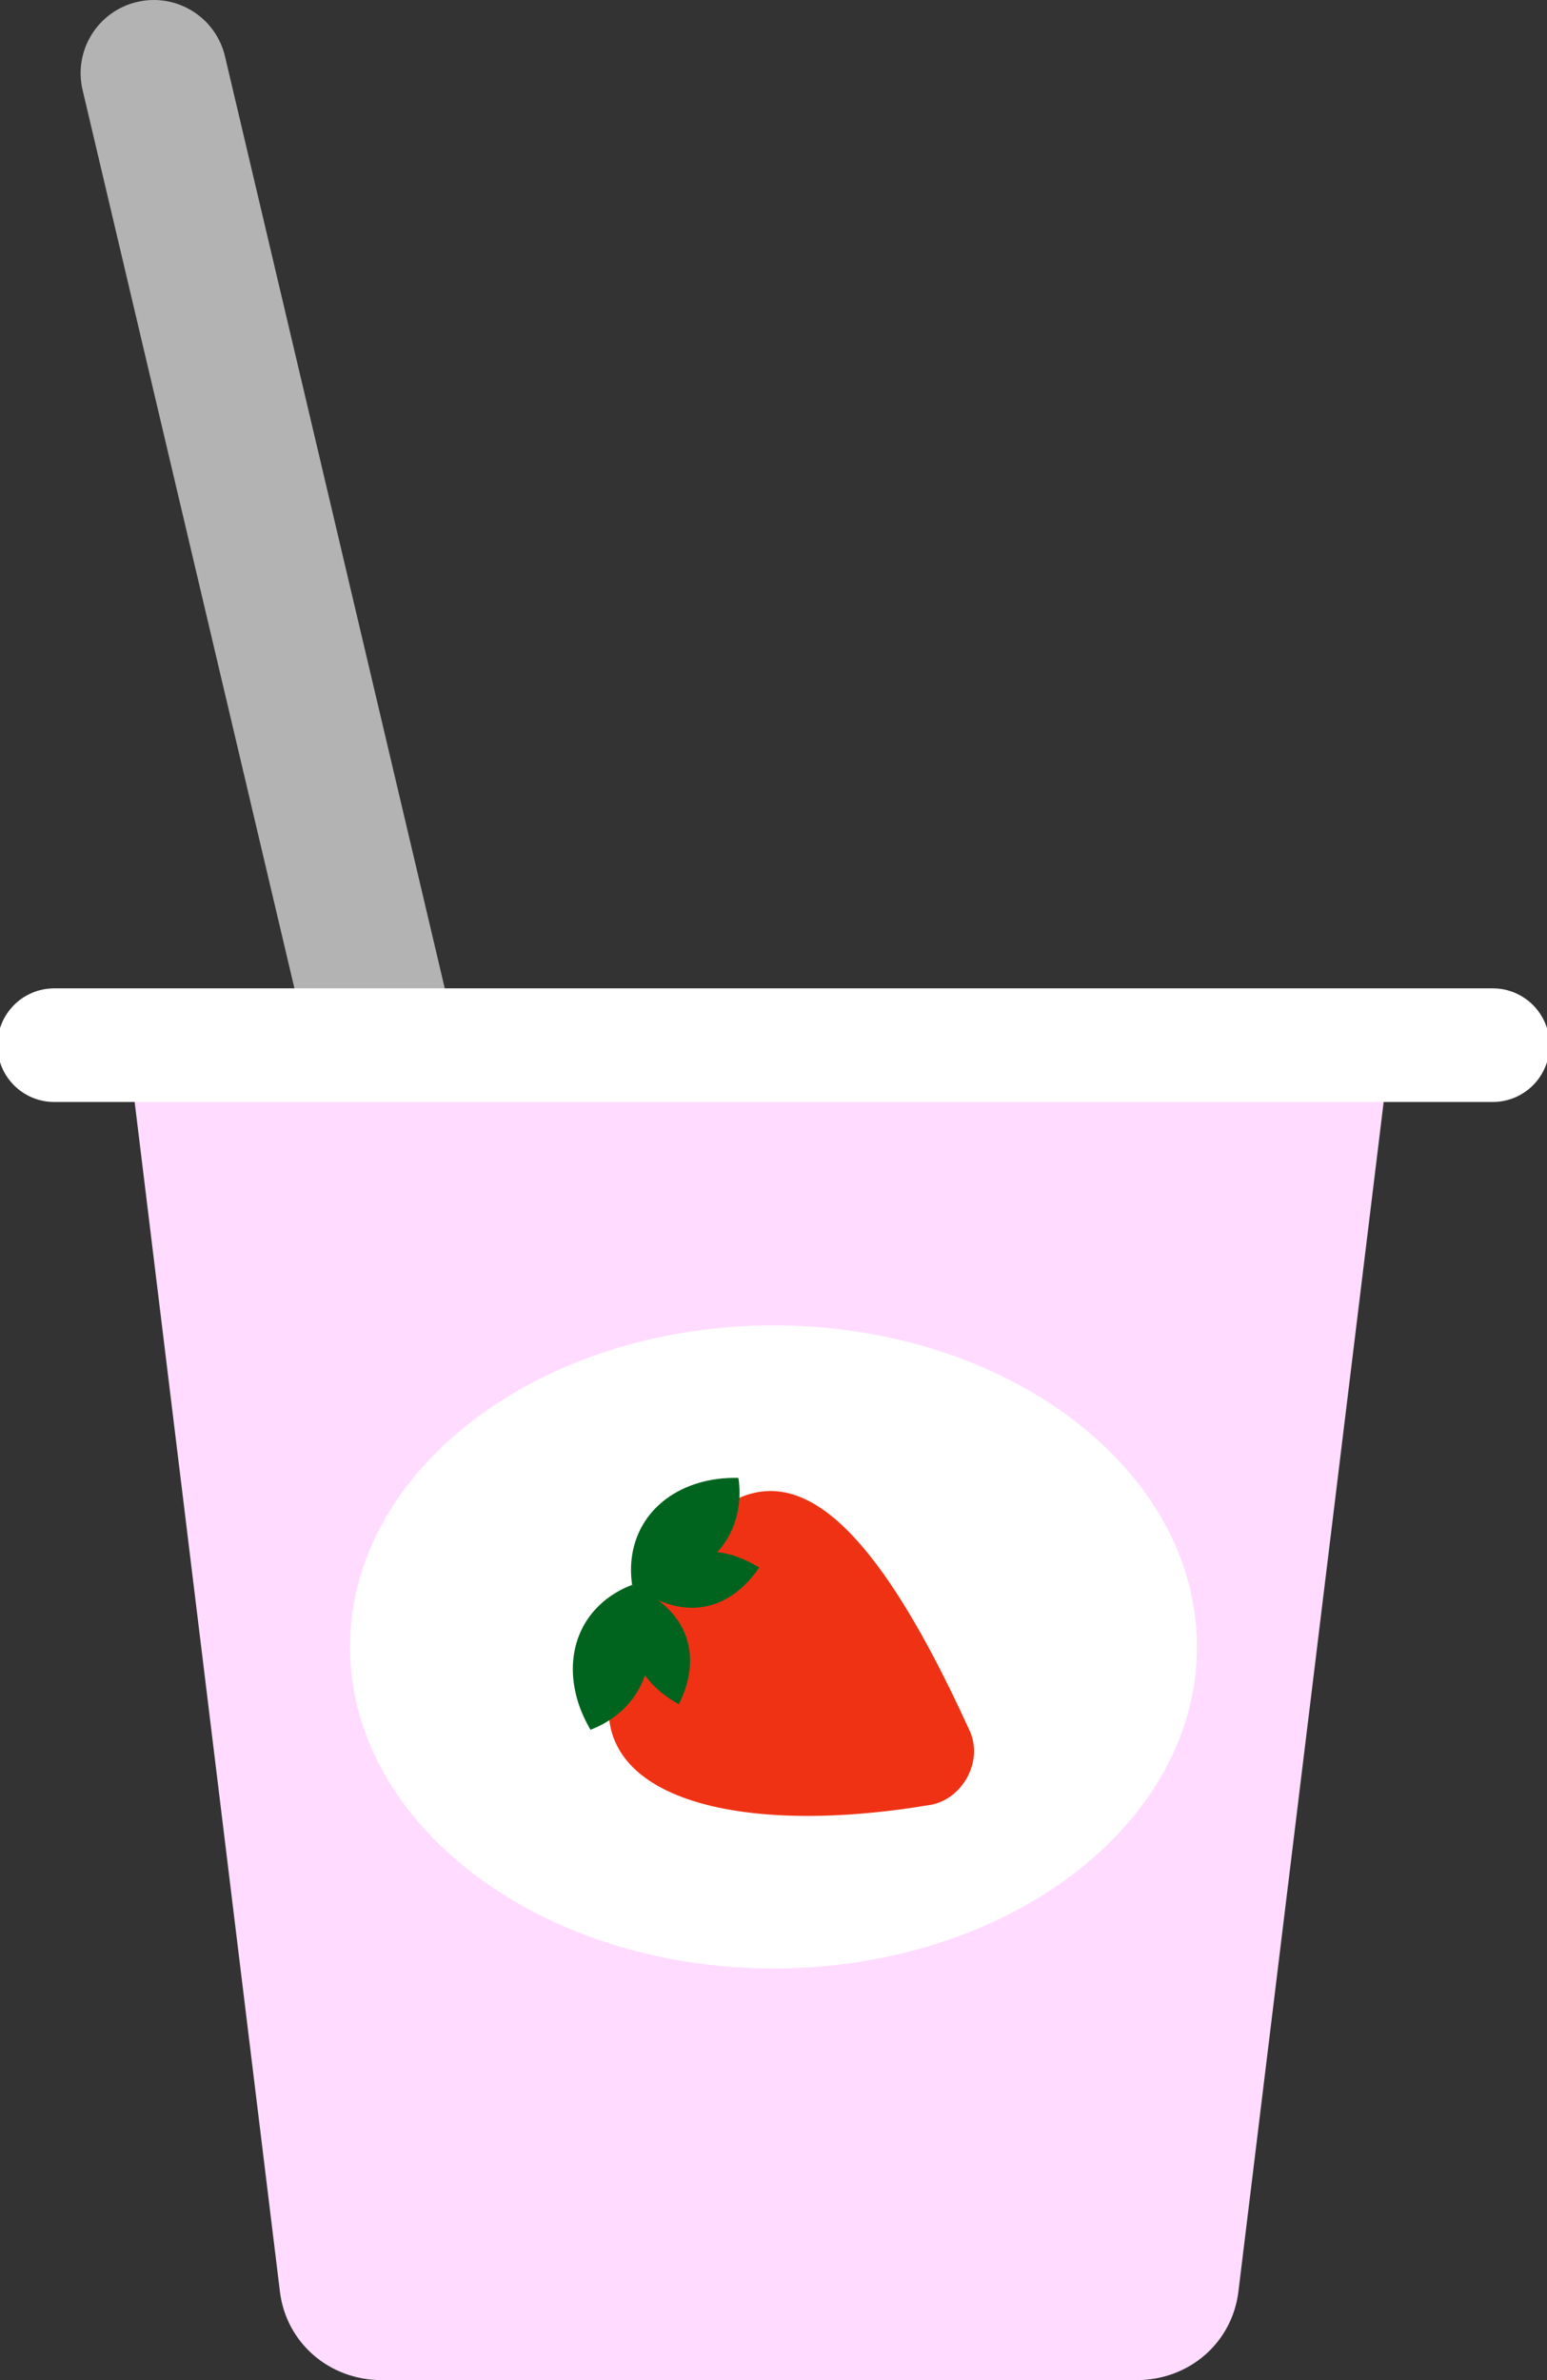 <svg width="117" height="180" viewBox="0 0 117 180" fill="none" xmlns="http://www.w3.org/2000/svg">
<rect x="0" y="0" width="117" height="180" fill="#333333" stroke="none"/>
<g clip-path="url(#clip0_247_421)">
<path d="M17.017 4.264C16.315 1.29 13.335 -0.553 10.361 0.149C7.387 0.85 5.544 3.83 6.246 6.805L33.905 124.096C34.607 127.07 37.586 128.913 40.561 128.211C43.535 127.51 45.378 124.53 44.676 121.555L17.017 4.264Z" fill="#B3B3B3"/>
<path d="M85.97 180H28.861C24.884 180 21.643 177.163 21.171 173.314L9.976 81.638H104.855L93.66 173.314C93.188 177.169 89.947 180 85.97 180Z" fill="#FFDCFF"/>
<path d="M112.901 75.247H4.099C2.005 75.247 0.306 76.945 0.306 79.04V79.046C0.306 81.141 2.005 82.839 4.099 82.839H112.901C114.995 82.839 116.694 81.141 116.694 79.046V79.04C116.694 76.945 114.995 75.247 112.901 75.247Z" fill="white" stroke="white" stroke-miterlimit="10"/>
<path d="M58.5 148.869C76.186 148.869 90.523 137.983 90.523 124.553C90.523 111.124 76.186 100.237 58.5 100.237C40.814 100.237 26.477 111.124 26.477 124.553C26.477 137.983 40.814 148.869 58.5 148.869Z" fill="white"/>
<path d="M53.236 115.098L49.897 120.778L49.829 120.895L46.49 126.575C43.549 135.7 55.124 139.015 70.1 136.54C72.698 136.27 74.419 133.273 73.341 130.902C65.13 112.879 58.99 109.803 53.23 115.098H53.236Z" fill="#F03214"/>
<path d="M51.337 128.892C46.802 126.343 47.746 122.745 47.789 119.859C52.624 122.016 52.912 125.791 51.337 128.892Z" fill="#00641E"/>
<path d="M46.349 129.921C45.828 130.289 45.258 130.589 44.658 130.816C42.489 127.139 42.954 122.997 46.116 120.754C46.637 120.386 47.207 120.086 47.807 119.859C49.977 123.536 49.511 127.678 46.349 129.921Z" fill="#00641E"/>
<path d="M47.801 119.847C50.301 118.401 52.985 115.827 57.415 118.548C55.479 121.434 52.035 123.021 47.801 119.847Z" fill="#00641E"/>
<path d="M47.807 119.859C47.715 119.222 47.697 118.578 47.764 117.947C48.181 114.092 51.576 111.666 55.847 111.77C55.939 112.407 55.957 113.051 55.89 113.682C55.473 117.536 52.078 119.963 47.807 119.859Z" fill="#00641E"/>
</g>
<defs>
<clipPath id="clip0_247_421">
<rect width="117" height="180" fill="white"/>
</clipPath>
</defs>
</svg>
